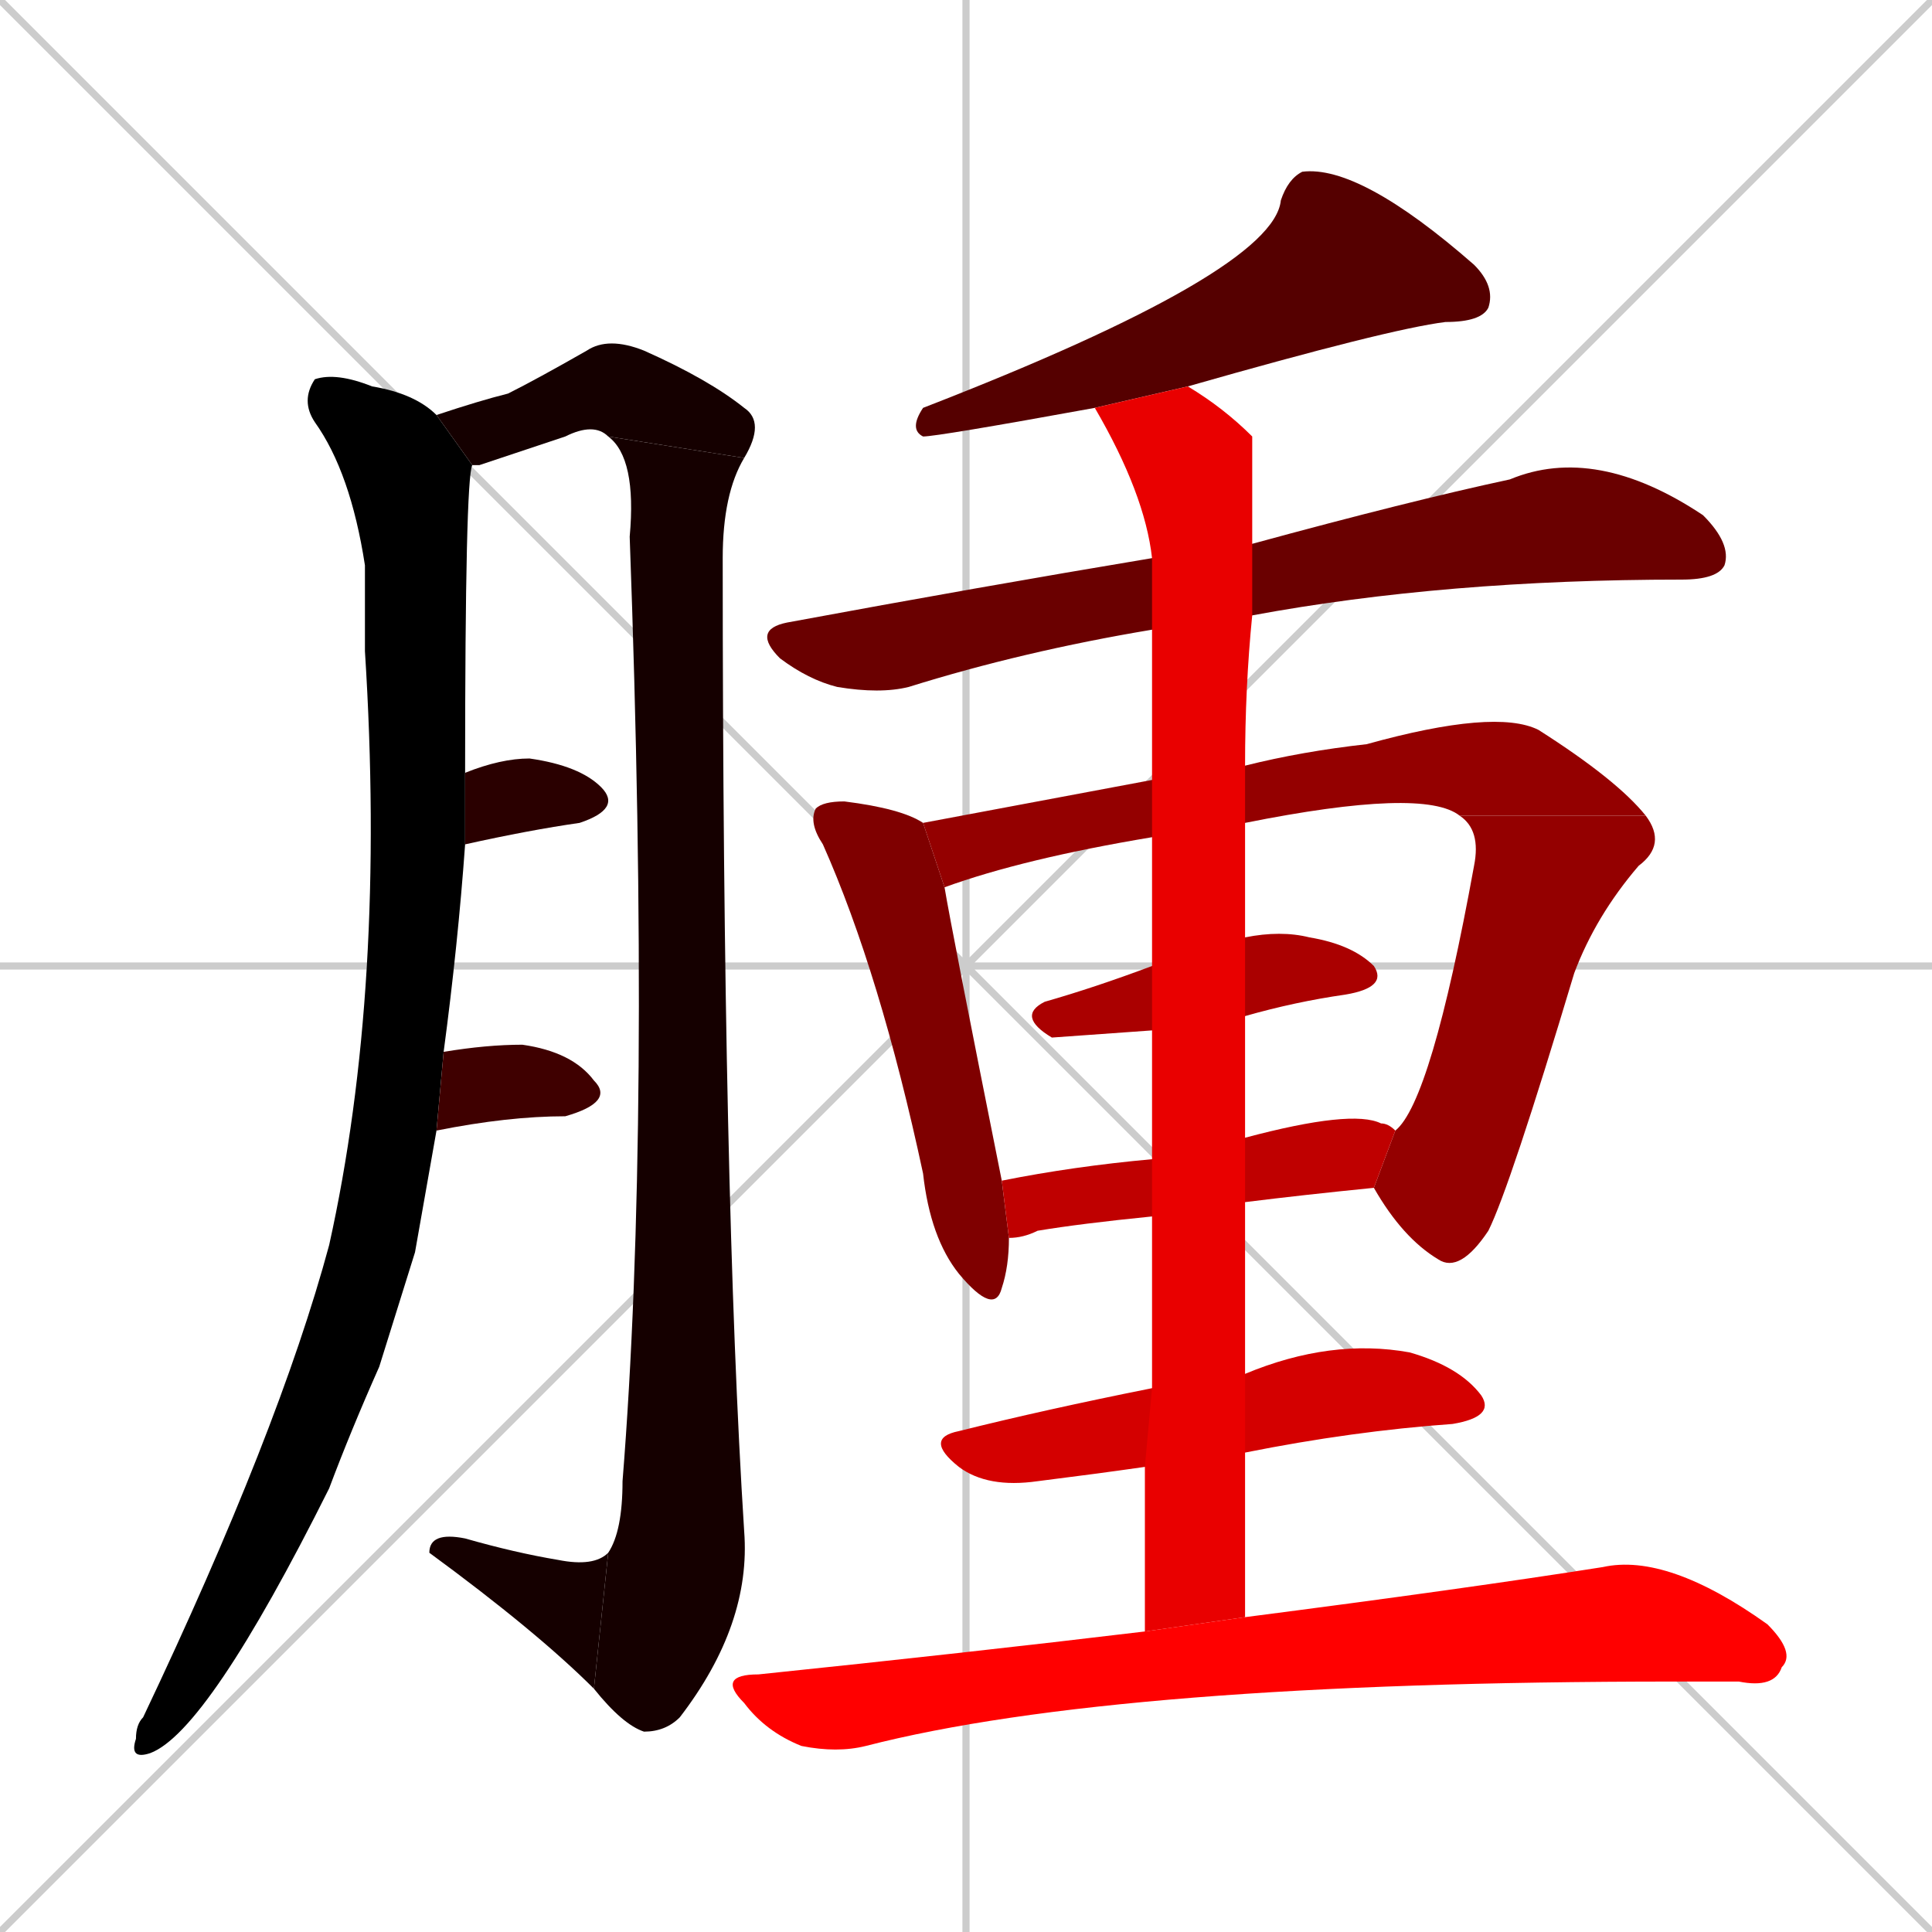 <svg xmlns="http://www.w3.org/2000/svg" xmlns:xlink="http://www.w3.org/1999/xlink" width="270" height="270"><path d="M 0 0 L 270 270 M 270 0 L 0 270 M 135 0 L 135 270 M 0 135 L 270 135" stroke="#CCCCCC" /><path d="M 58 175 L 53 191 Q 49 200 46 208 Q 29 242 21 245 Q 18 246 19 243 Q 19 241 20 240 Q 39 200 46 174 Q 54 138 51 91 Q 51 84 51 79 Q 49 66 44 59 Q 42 56 44 53 Q 47 52 52 54 Q 58 55 61 58 L 66 65 Q 65 67 65 108 L 65 118 Q 64 132 62 147 Q 62 147 62 147 L 61 158" fill="#000000" /><path d="M 61 58 Q 67 56 71 55 Q 75 53 82 49 Q 85 47 90 49 Q 99 53 104 57 Q 107 59 104 64 L 85 61 Q 83 59 79 61 Q 73 63 67 65 Q 66 65 66 65" fill="#150000" /><path d="M 104 64 Q 101 69 101 78 Q 101 167 104 214 Q 105 227 95 240 Q 93 242 90 242 Q 87 241 83 236 L 85 217 Q 87 214 87 207 Q 91 157 88 75 Q 89 64 85 61" fill="#150000" /><path d="M 83 236 Q 75 228 60 217 Q 60 214 65 215 Q 72 217 78 218 Q 83 219 85 217" fill="#150000" /><path d="M 65 108 Q 70 106 74 106 Q 81 107 84 110 Q 87 113 81 115 Q 74 116 65 118" fill="#2a0000" /><path d="M 62 147 Q 68 146 73 146 Q 80 147 83 151 Q 86 154 79 156 Q 71 156 61 158" fill="#3f0000" /><path d="M 153 57 Q 131 61 129 61 Q 127 60 129 57 Q 178 38 179 28 Q 180 25 182 24 Q 190 23 206 37 Q 209 40 208 43 Q 207 45 202 45 Q 194 46 166 54" fill="#550000" /><path d="M 161 88 Q 143 91 127 96 Q 123 97 117 96 Q 113 95 109 92 Q 105 88 110 87 Q 137 82 161 78 L 175 76 Q 197 70 211 67 Q 223 62 238 72 Q 242 76 241 79 Q 240 81 235 81 Q 202 81 175 86" fill="#6a0000" /><path d="M 141 173 Q 141 177 140 180 Q 139 184 134 178 Q 130 173 129 164 Q 123 136 115 118 Q 113 115 114 113 Q 115 112 118 112 Q 126 113 129 115 L 132 124 Q 133 130 140 165" fill="#7f0000" /><path d="M 161 117 Q 143 120 132 124 L 129 115 Q 161 109 161 109 L 174 107 Q 182 105 191 104 Q 209 99 215 102 Q 226 109 230 114 L 204 114 Q 199 110 174 115" fill="#940000" /><path d="M 195 158 Q 200 154 206 121 Q 207 116 204 114 L 230 114 Q 233 118 229 121 Q 223 128 220 136 Q 211 166 208 172 Q 204 178 201 176 Q 196 173 192 166" fill="#940000" /><path d="M 161 144 Q 147 145 147 145 Q 142 142 146 140 Q 153 138 161 135 L 174 131 Q 179 130 183 131 Q 189 132 192 135 Q 194 138 188 139 Q 181 140 174 142" fill="#aa0000" /><path d="M 161 170 Q 151 171 145 172 Q 143 173 141 173 L 140 165 Q 150 163 161 162 L 174 159 Q 189 155 193 157 Q 194 157 195 158 L 192 166 Q 182 167 174 168" fill="#bf0000" /><path d="M 160 205 Q 153 206 145 207 Q 138 208 134 205 Q 129 201 134 200 Q 146 197 161 194 L 174 192 Q 186 187 197 189 Q 204 191 207 195 Q 209 198 203 199 Q 189 200 174 203" fill="#d40000" /><path d="M 160 215 L 160 205 L 161 194 Q 161 181 161 170 L 161 162 Q 161 152 161 144 L 161 135 Q 161 125 161 117 L 161 109 Q 161 93 161 88 L 161 78 Q 160 69 153 57 L 166 54 Q 171 57 175 61 Q 175 61 175 76 L 175 86 Q 174 96 174 107 L 174 115 Q 174 123 174 131 L 174 142 Q 174 150 174 159 L 174 168 Q 174 179 174 192 L 174 203 Q 174 214 174 226 L 160 228" fill="#e90000" /><path d="M 174 226 Q 205 222 224 219 Q 233 217 247 227 Q 251 231 249 233 Q 248 236 243 235 Q 238 235 234 235 Q 156 235 121 244 Q 117 245 112 244 Q 107 242 104 238 Q 100 234 106 234 Q 135 231 160 228" fill="#ff0000" /></svg>